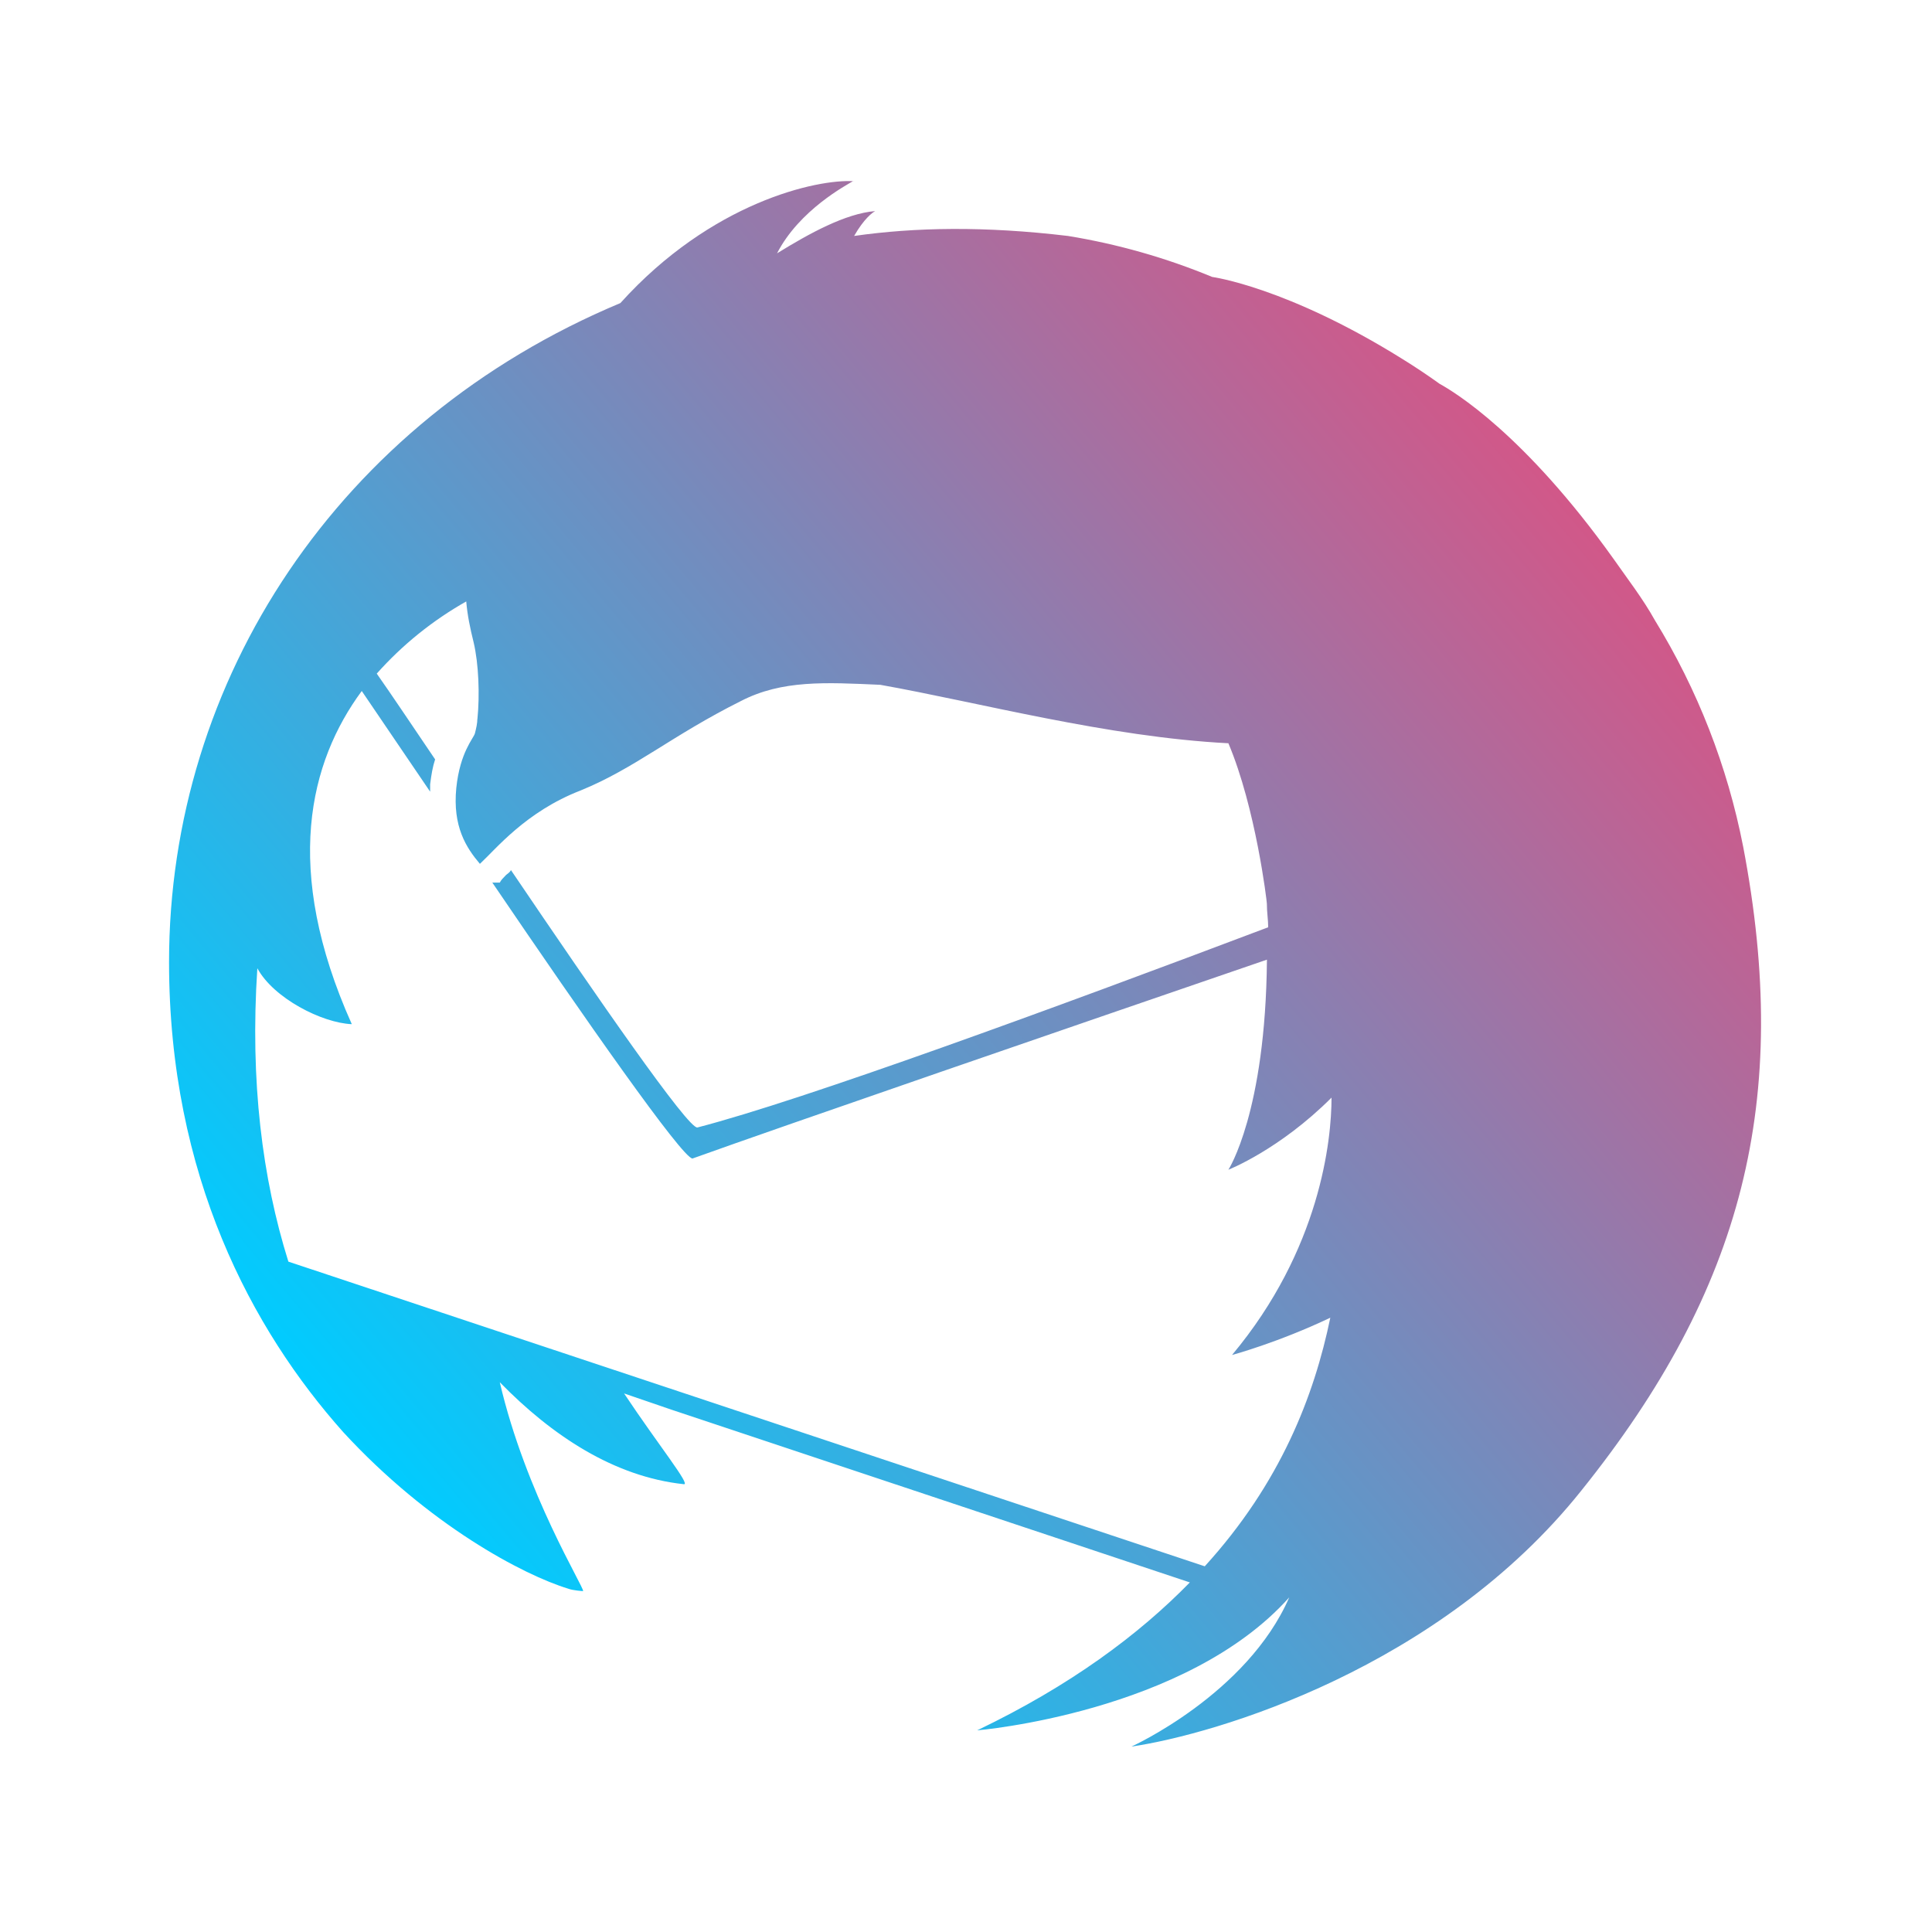 <?xml version="1.0" encoding="UTF-8" standalone="no"?>
<svg
   width="16"
   height="16"
   viewBox="0 0 16 16"
   fill="none"
   version="1.1"
   id="svg2"
   sodipodi:docname="thunderbird.svg"
   inkscape:version="1.3 (0e150ed6c4, 2023-07-21)"
   xmlns:inkscape="http://www.inkscape.org/namespaces/inkscape"
   xmlns:sodipodi="http://sodipodi.sourceforge.net/DTD/sodipodi-0.dtd"
   xmlns:xlink="http://www.w3.org/1999/xlink"
   xmlns="http://www.w3.org/2000/svg"
   xmlns:svg="http://www.w3.org/2000/svg">
  <sodipodi:namedview
     id="namedview2"
     pagecolor="#ffffff"
     bordercolor="#000000"
     borderopacity="0.25"
     inkscape:showpageshadow="2"
     inkscape:pageopacity="0.0"
     inkscape:pagecheckerboard="0"
     inkscape:deskcolor="#d1d1d1"
     inkscape:zoom="11.984375"
     inkscape:cx="9.095176"
     inkscape:cy="18.649283"
     inkscape:window-width="1920"
     inkscape:window-height="994"
     inkscape:window-x="0"
     inkscape:window-y="0"
     inkscape:window-maximized="1"
     inkscape:current-layer="svg2" />
  <g
     clip-path="url(#clip0)"
     id="g1"
     transform="matrix(0.103,0,0,0.103,1.4,1.39)">
    <path
       d="m 126.56,54.559 c -1.258,-6.44 -3.662,-12.602 -7.099,-18.192 -0.96,-1.728 -2.224,-3.36 -3.301,-4.901 -7.2,-10.096 -12.896,-13.493 -13.995,-14.096 -0.975,-0.701 -1.975,-1.368 -2.997,-2 C 89.872,9.572 83.872,8.772 83.872,8.772 80.147,7.23 76.256,6.124 72.277,5.476 c -6.699,-0.8 -12.299,-0.699 -17.195,0 0.8,-1.403 1.499,-1.899 1.696,-2 0.091,0 0.128,0 0,0 -2.4,0.197 -5.296,1.797 -7.893,3.397 1.797,-3.499 5.6,-5.493 6.096,-5.797 h 0.101 C 52.08,0.879 43.584,2.777 36.288,10.873 13.595,20.372 0,41.172 0,63.855 0,81.049 6.699,93.444 13.995,101.641 c 6.896,7.499 14.496,11.499 18.096,12.598 0.373,0.149 1.2,0.197 1.2,0.197 0.096,-0.299 -4.603,-7.797 -6.699,-16.795 4.197,4.299 9.195,7.6 14.795,8.198 0.597,0.106 -2,-3.094 -4.8,-7.296 l 3.797,1.301 41.691,13.893 c -4.101,4.198 -9.6,8.299 -17.099,11.894 0,0 16.8,-1.398 25.093,-10.694 -3.397,7.798 -12.693,12 -12.693,12 6.795,-1.002 24.789,-6.304 36.187,-20.597 12.997,-16.192 16.896,-31.387 12.997,-51.787 z m -33.189,37.888 c -1.301,6.293 -4,13.296 -10.096,19.994 L 9.595,87.945 C 7.499,81.252 6.501,73.455 7.099,64.356 c 1.296,2.4 5.195,4.4 7.595,4.496 -5.6,-12.496 -3.397,-21.093 0.8,-26.789 1.837,2.696 3.67,5.395 5.499,8.096 v -0.597 c 0.101,-0.8 0.203,-1.403 0.4,-2 -1.899,-2.8 -3.499,-5.2 -4.693,-6.896 2.063,-2.317 4.494,-4.277 7.195,-5.803 0.096,1.104 0.299,2.101 0.597,3.301 0.4,1.701 0.501,4.197 0.299,6.197 v -0.096 c 0,0.4 -0.096,0.8 -0.197,1.2 -0.101,0.4 -1.2,1.499 -1.499,4.4 -0.304,3.099 0.8,4.8 1.899,6.096 1.296,-1.2 3.696,-4.197 8.096,-5.899 4.4,-1.797 7.296,-4.395 12.896,-7.195 3.301,-1.701 6.8,-1.499 11.2,-1.301 7.893,1.403 18.293,4.203 27.989,4.699 2.197,5.2 3.093,12.693 3.093,12.896 0,0.699 0.107,1.301 0.107,1.899 -17.2,6.501 -37.387,13.899 -45.888,16.096 -0.699,0.203 -8.096,-10.496 -14.997,-20.693 -0.096,0.203 -0.299,0.299 -0.4,0.4 -0.197,0.203 -0.4,0.4 -0.496,0.603 h -0.603 c 7.397,10.896 15.296,22.187 16.096,22.187 7.499,-2.693 29.888,-10.395 46.187,-15.989 -0.107,12.293 -3.099,16.891 -3.099,16.891 0,0 4.096,-1.6 8.293,-5.797 0,3.397 -0.896,12.197 -8,20.693 0,0 3.701,-0.997 7.899,-2.997 z"
       id="path1"
       style="fill:url(#linearGradient4);fill-opacity:1" />
  </g>
  <defs
     id="defs2">
    <linearGradient
       id="linearGradient2"
       inkscape:collect="always">
      <stop
         style="stop-color:#00ccff;stop-opacity:1"
         offset="0"
         id="stop3" />
      <stop
         style="stop-color:#d15889;stop-opacity:1;"
         offset="1"
         id="stop4" />
    </linearGradient>
    <linearGradient
       id="paint0_linear"
       x1="64.186"
       y1="101.479"
       x2="74.739"
       y2="10.096"
       gradientUnits="userSpaceOnUse">
      <stop
         stop-color="#B400CF"
         id="stop1" />
      <stop
         offset="1"
         stop-color="#339DFF"
         id="stop2" />
    </linearGradient>
    <clipPath
       id="clip0">
      <rect
         width="128"
         height="128"
         fill="#ffffff"
         id="rect2"
         x="0"
         y="0" />
    </clipPath>
    <linearGradient
       inkscape:collect="always"
       xlink:href="#linearGradient2"
       id="linearGradient4"
       x1="13.995"
       y1="101.641"
       x2="108.401"
       y2="22.278"
       gradientUnits="userSpaceOnUse" />
  </defs>
</svg>
